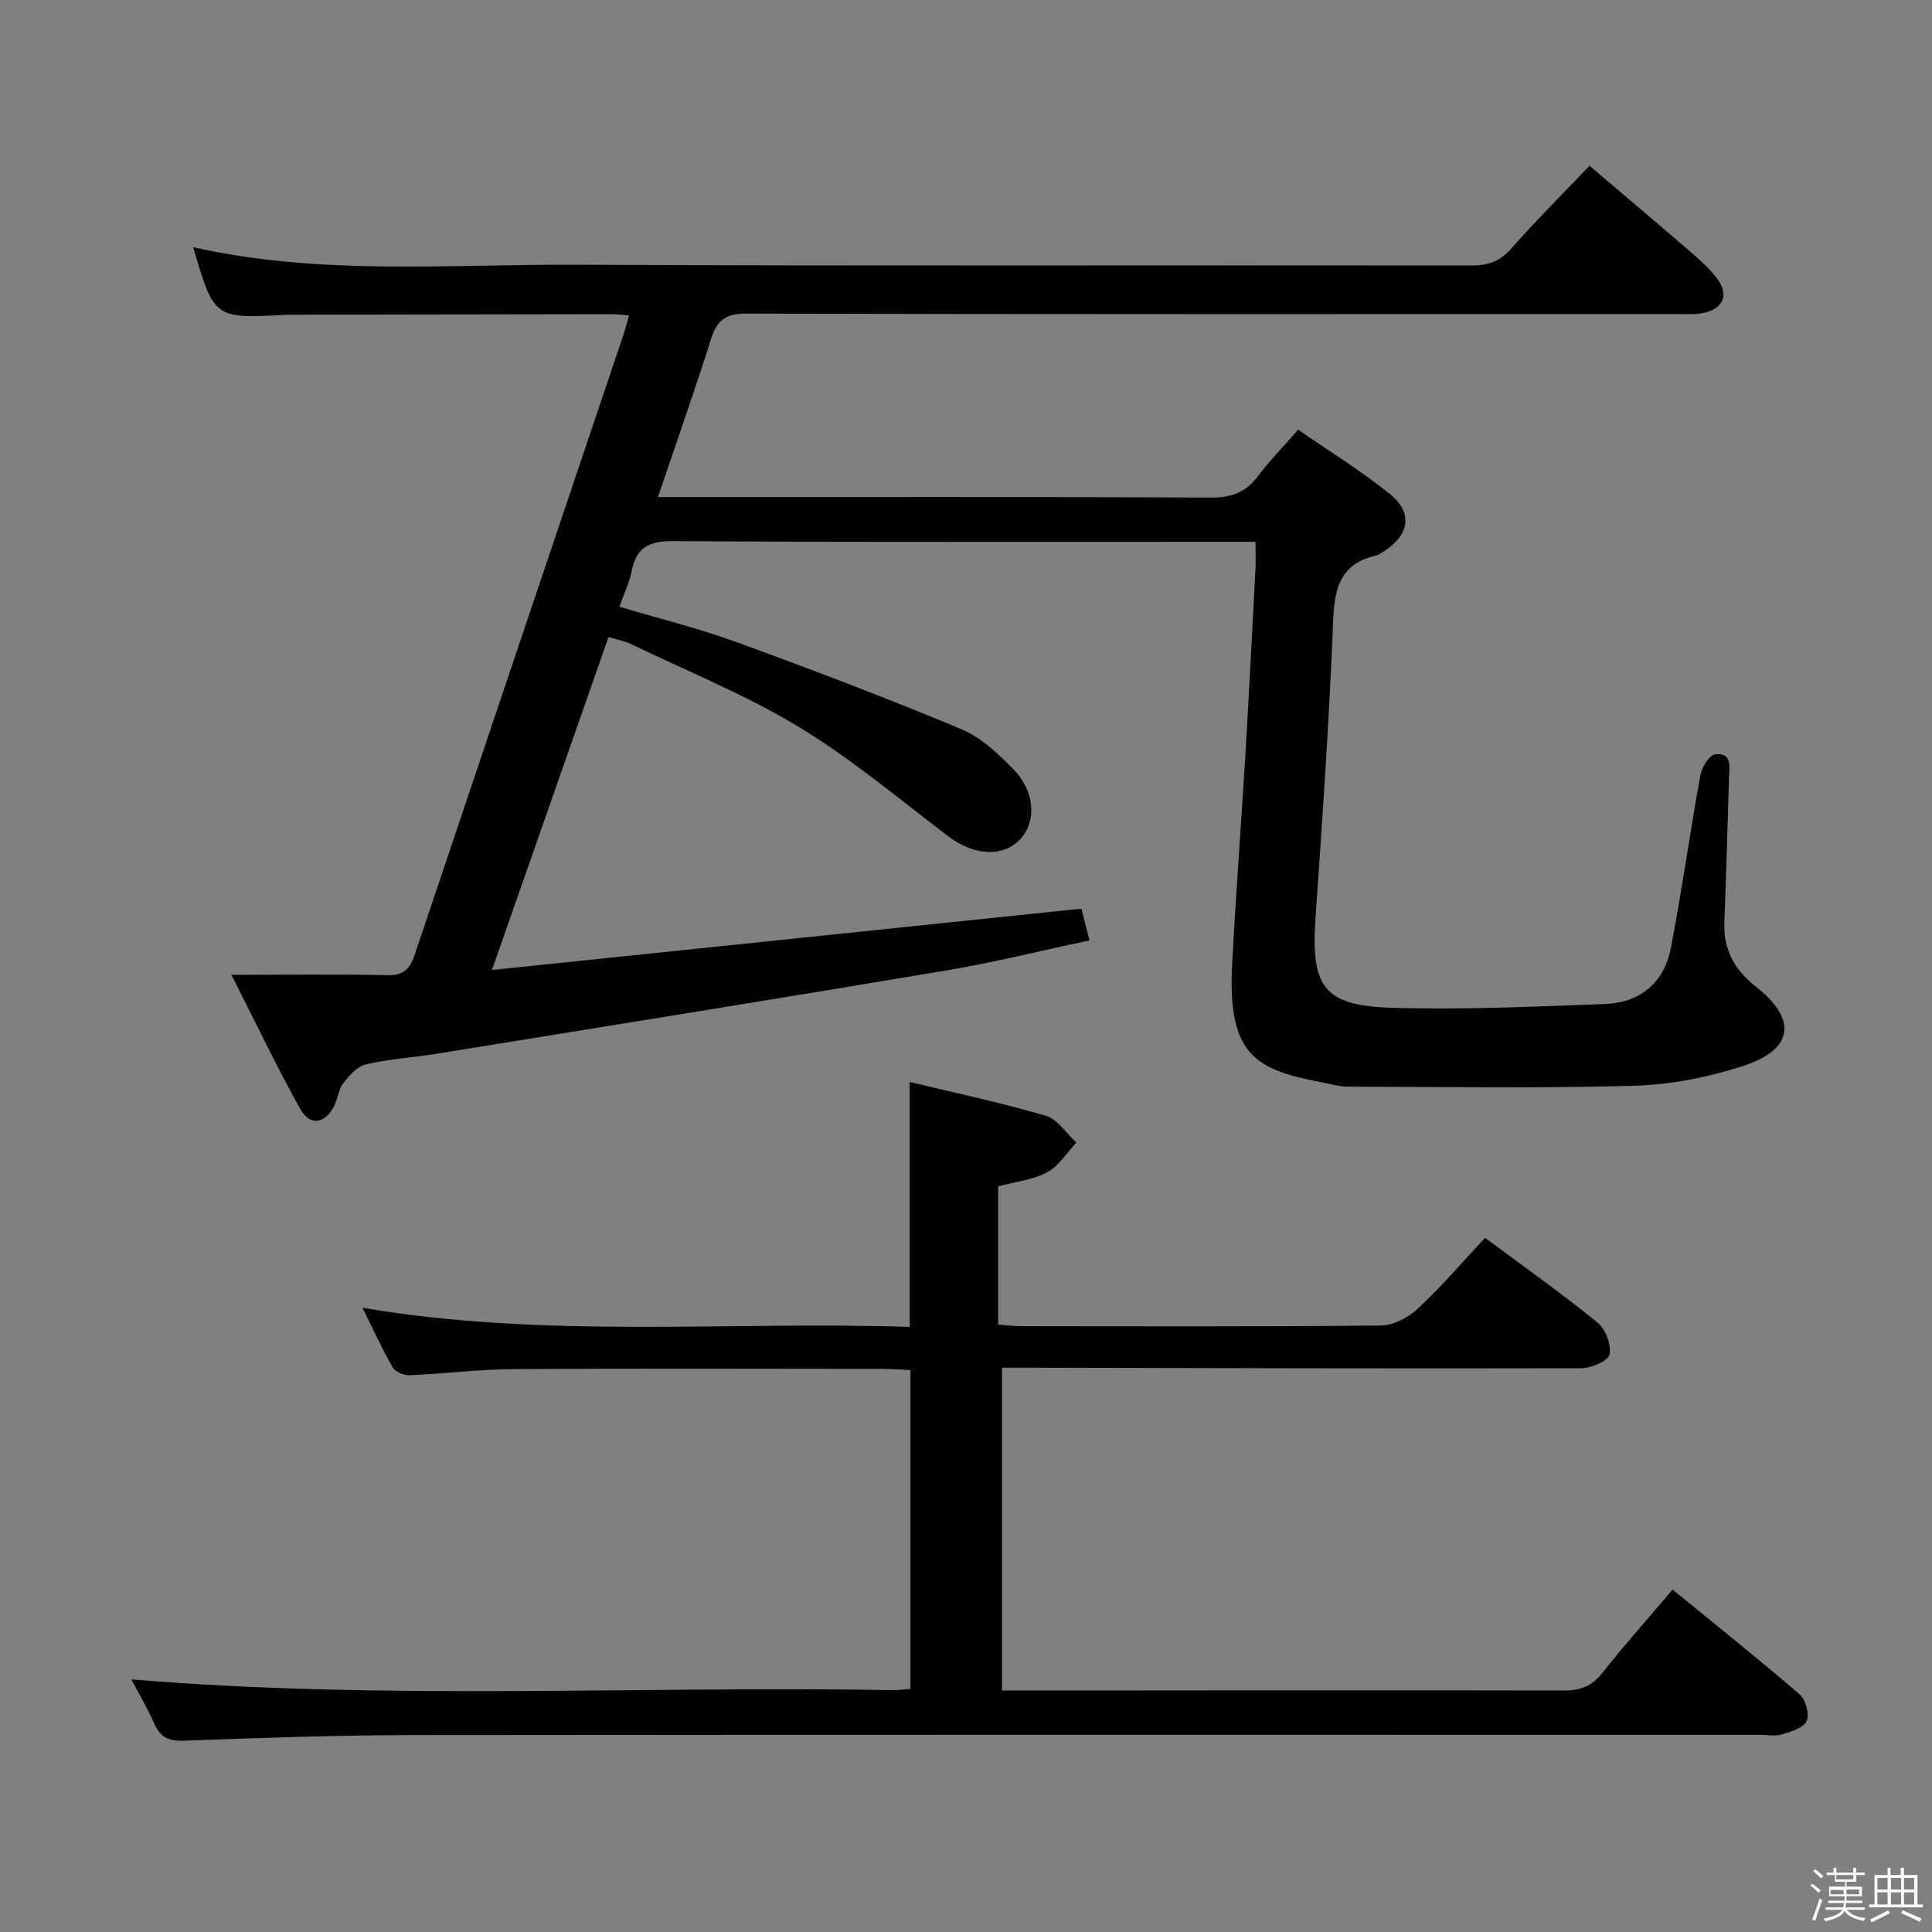 <svg enable-background="new 0 0 400 400" viewBox="0 0 400 400" xmlns="http://www.w3.org/2000/svg"><rect x="0" y="0" width="400" height="400" fill="#808080" stroke="none"/><path d="m374.8 390.4.4-.4c.7.5 1.3 1 1.8 1.4l-.5.5c-.5-.6-1.1-1.1-1.7-1.5zm1 7.3-.6-.3c.5-1.4 1.1-2.8 1.5-4.3.2.1.4.2.6.3-.5 1.3-1 2.8-1.5 4.3zm-.4-10.3.4-.4c.4.3 1 .8 1.7 1.4l-.5.5c-.4-.5-1-1-1.6-1.5zm2.5.3h1.7v-1h.6v1h3.5v-1h.6v1h1.8v.5h-1.8v1.4h-2v1h3.2v2h-3.2v.9h3.3v.5h-3.4c0 .3-.1.6-.1.9h4v.5h-3.7c.7.9 1.9 1.5 3.8 1.7-.1.2-.2.4-.3.6-2.1-.4-3.5-1.1-4-2.1-.4 1-1.8 1.7-4 2.2-.1-.2-.2-.4-.3-.6 2.1-.4 3.4-1 3.8-1.8h-3.4v-.5h3.6c.1-.3.1-.6.2-.9h-3.3v-.5h3.4c0-.3 0-.6 0-.9h-3.2v-2h3.3v-1h-2.1v-1.4h-1.7v-.5zm1.1 3.5v1h2.7c0-.3 0-.4 0-.4 0-.2 0-.2 0-.2 0-.1 0-.2 0-.3h-2.7zm1.2-3v.9h3.5v-.9zm4.7 3h-2.6v.6.4h2.6z" fill="#fbfafc"/><path d="m393.6 386.7h.6v1.5h2.8v6.1h1.1v.6h-11.1v-.6h1.1v-6.1h2.7v-1.5h.6v1.5h2.1v-1.5zm-2.7 8.8.4.6c-1.2.6-2.5 1.3-3.8 1.9-.1-.2-.2-.4-.3-.6 1.2-.6 2.5-1.2 3.7-1.9zm-2.2-6.7v2.4h2.1v-2.4zm0 3v2.5h2.1v-2.5zm2.8-3v2.4h2.1v-2.4zm0 3v2.5h2.1v-2.5zm6 6.1c-1.4-.7-2.7-1.3-3.9-1.8l.3-.6c1.5.6 2.7 1.2 3.9 1.7zm-1.2-9.1h-2.1v2.4h2.1zm-2.1 3v2.5h2.1v-2.5z" fill="#fbfafc"/><g fill="#010100"><path d="m259.94 112.17c-2.52 0-4.49 0-6.45 0-38 0-76 .12-114-.14-5.02-.03-7.71 1.18-8.69 6.16-.47 2.42-1.6 4.71-2.56 7.43 8.22 2.45 16.42 4.47 24.32 7.35 15.58 5.68 31.1 11.58 46.4 17.96 4.12 1.72 7.75 5.13 10.93 8.42 4.62 4.79 4.71 11.24.93 14.8-3.65 3.43-9.47 2.81-14.51-1.02-10.18-7.73-20.04-16.04-30.93-22.63-11.04-6.67-23.15-11.57-34.82-17.19-1.3-.62-2.77-.87-4.57-1.42-7.92 22.61-15.74 44.97-24.14 68.94 41.21-4.29 81.39-8.47 122.05-12.7.47 1.85.99 3.87 1.67 6.58-10.19 2.15-19.96 4.59-29.86 6.25-35.03 5.88-70.11 11.51-105.18 17.19-4.91.8-9.92 1.09-14.76 2.21-1.79.41-3.45 2.31-4.7 3.9-.97 1.24-1.1 3.1-1.82 4.58-1.88 3.86-5.08 4.4-7.11.74-4.74-8.53-8.95-17.36-14.23-27.76 11.76 0 22.04-.15 32.32.08 3.31.07 4.63-1.27 5.6-4.15 14.37-42.82 28.82-85.62 43.24-128.42.41-1.22.73-2.47 1.17-4.01-1.54-.12-2.66-.28-3.78-.27-21.67.02-43.33.06-65 .1-.83 0-1.67 0-2.5.04-14.62.75-14.62.75-18.97-14.01 26.27 5.91 52.78 3.51 79.14 3.63 61.83.29 123.67.07 185.5.16 3.43.01 5.88-.83 8.21-3.46 5.06-5.73 10.48-11.14 16.25-17.19 6.98 5.94 13.93 11.79 20.8 17.73 2 1.73 4.04 3.53 5.62 5.63 2.44 3.23 1.37 6.09-2.55 7.05-1.74.43-3.64.3-5.46.3-64.33.01-128.67.06-193-.1-4.3-.01-6.07 1.4-7.3 5.3-3.39 10.74-7.15 21.35-10.98 32.68h5.97c36.17 0 72.33-.08 108.5.11 4.25.02 7.23-1.06 9.75-4.43 2.39-3.19 5.21-6.05 8.34-9.63 6.38 4.43 13.02 8.5 19.02 13.36 4.78 3.87 3.99 8.41-1.22 11.8-.56.36-1.14.77-1.77.92-7.43 1.71-8.54 6.86-8.81 13.68-.79 20.43-2.22 40.84-3.63 61.25-.99 14.25 1.6 18.22 15.58 18.67 14.74.47 29.53-.24 44.29-.77 7.35-.26 12.31-4.42 13.7-11.63 2.29-11.88 3.95-23.88 6.11-35.78.3-1.63 1.85-4.14 3.04-4.28 3.6-.42 2.94 2.65 2.88 4.91-.29 9.98-.58 19.95-.96 29.92-.22 5.65 2.16 9.85 6.54 13.28 8.61 6.76 7.84 13-2.67 16.41-7.18 2.33-14.9 3.87-22.43 4.09-19.77.57-39.57.24-59.36.19-1.8 0-3.6-.54-5.4-.89-13.48-2.59-19.61-5.35-18.59-24.5.77-14.44 1.87-28.87 2.74-43.31.77-12.95 1.43-25.91 2.11-38.87.05-1.46-.01-2.96-.01-5.24z"/><path d="m27.19 347.7c52.76 4.38 105.23 1.32 157.62 2.22 1.13.02 2.27-.15 3.69-.25 0-21.97 0-43.72 0-66-1.79-.09-3.56-.25-5.34-.26-25.66-.02-51.33-.11-76.99.05-7.13.05-14.24.97-21.37 1.27-1.18.05-2.96-.71-3.51-1.65-2.15-3.72-3.93-7.66-6.23-12.31 38.1 6.45 75.75 2.72 113.28 3.95 0-17.27 0-33.7 0-50.71 9.37 2.26 18.88 4.27 28.19 7 2.44.71 4.23 3.64 6.32 5.55-1.99 2.11-3.64 4.86-6.07 6.16-2.97 1.59-6.59 1.95-10.12 2.9v28.62c1.61.11 3.19.33 4.77.33 24.83.02 49.66.12 74.49-.14 2.58-.03 5.65-1.65 7.61-3.47 4.84-4.52 9.17-9.59 13.94-14.68 7.94 5.91 15.8 11.47 23.27 17.53 1.66 1.35 2.91 4.63 2.49 6.64-.28 1.34-3.84 2.83-5.94 2.83-37.82.09-75.65-.03-113.47-.11-1.99 0-3.97 0-6.38 0v66.83h15.35c33.66-.02 67.32-.09 100.98.01 3.49.01 5.85-.95 8.03-3.71 4.51-5.73 9.38-11.17 14.5-17.19 8.95 7.32 17.76 14.34 26.29 21.69 1.26 1.08 2.08 4.12 1.46 5.52-.62 1.42-3.22 2.18-5.1 2.77-1.37.42-2.97.09-4.47.09-92.99 0-185.97-.05-278.96.05-15.81.02-31.61.58-47.41 1.16-3.15.12-4.92-.66-6.17-3.54-1.39-3.18-3.18-6.17-4.75-9.15z"/></g></svg>